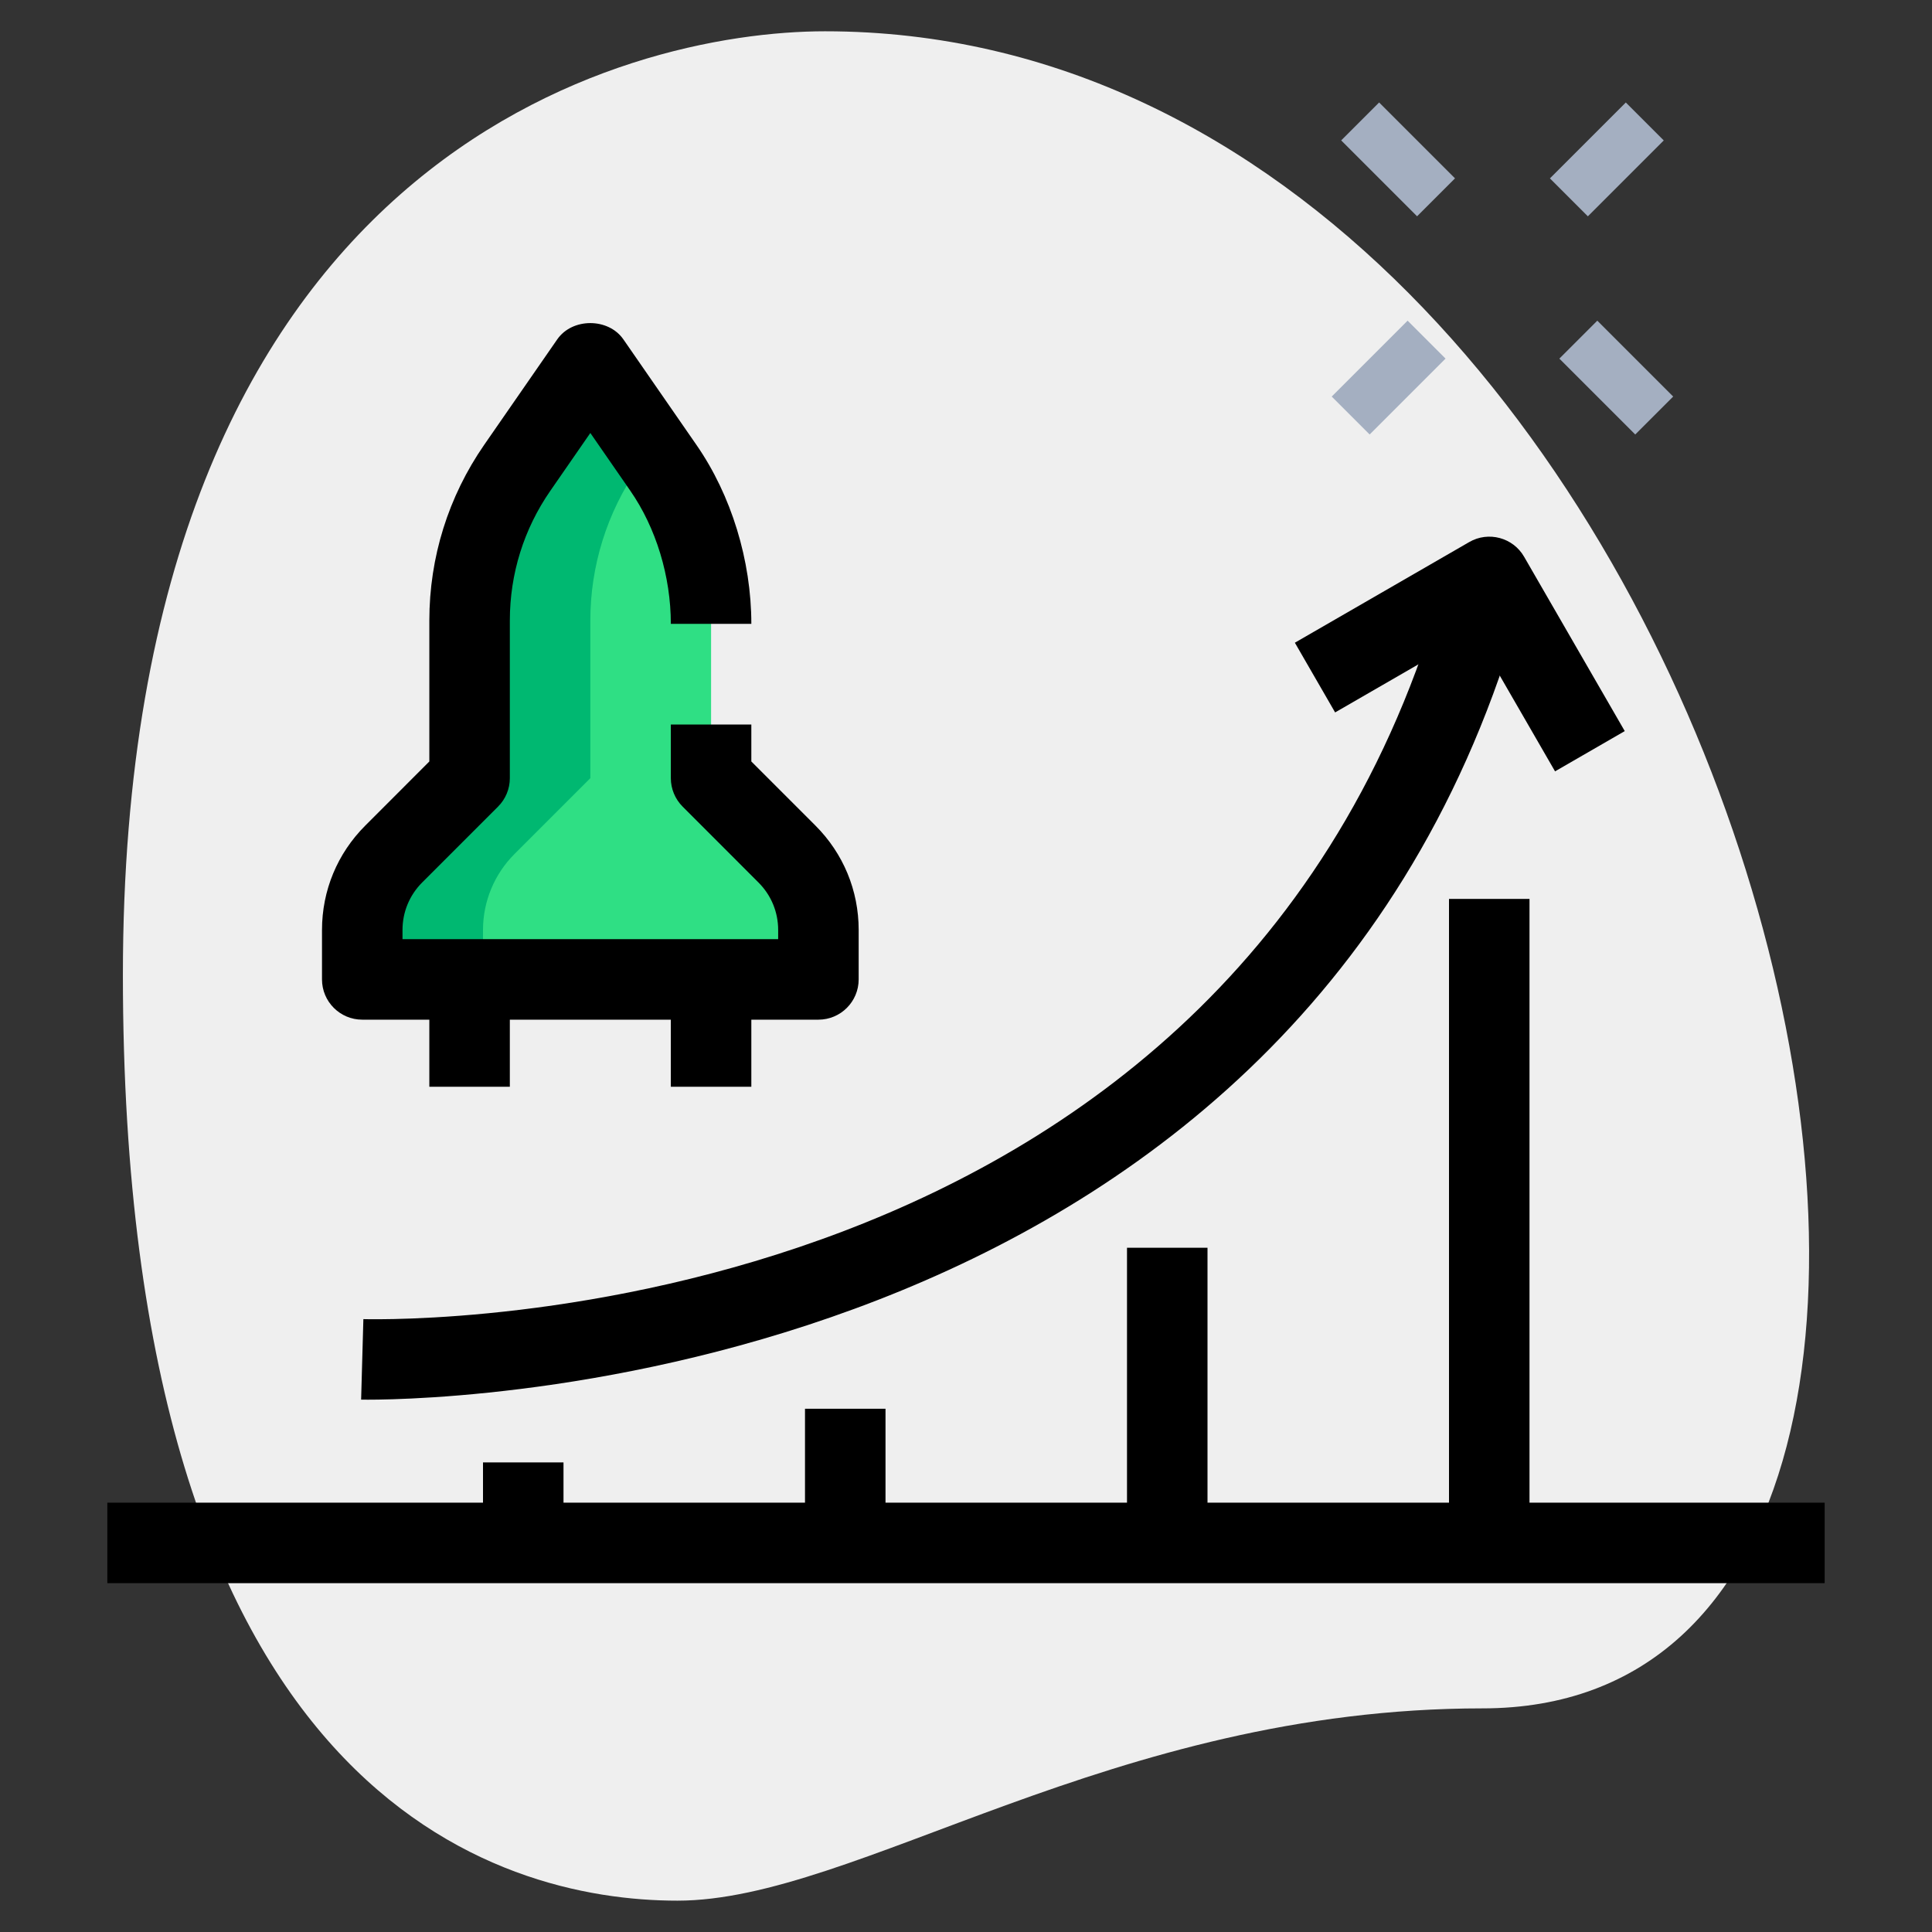 <svg id="line" enable-background="new 0 0 36 36" height="512" viewBox="0 0 36 36" width="512" xmlns="http://www.w3.org/2000/svg"><rect x="0" y="0" width="36" height="36" fill="#333333" stroke="none"/><g><path d="m27.623 31.833c-6.917 0-11.667 3.583-15 3.583s-10.333-1.916-10.333-17.249 9.417-17.584 13.083-17.584c17.167 0 24.5 31.25 12.25 31.25z" fill="#efefef"/></g><g><path d="m25.555 1.967h1v2h-1z" fill="#a4afc1" transform="matrix(.707 -.707 .707 .707 5.533 19.293)"/></g><g><path d="m29.621 6.033h1v2h-1z" fill="#a4afc1" transform="matrix(.707 -.707 .707 .707 3.849 23.359)"/></g><g><path d="m24.878 6.533h2v1h-2z" fill="#a4afc1" transform="matrix(.707 -.707 .707 .707 2.607 20.359)"/></g><g><path d="m28.944 2.467h2v1h-2z" fill="#a4afc1" transform="matrix(.707 -.707 .707 .707 6.673 22.043)"/></g><g><path d="m15.25 18.25v-.922c0-.53-.211-1.039-.586-1.414l-1.414-1.414v-2.938c0-1.017-.31-2.01-.889-2.846l-1.361-1.966-1.361 1.966c-.579.836-.889 1.829-.889 2.846v2.938l-1.414 1.414c-.375.375-.586.884-.586 1.414v.922z" fill="#2fdf84"/></g><g><path d="m9.586 15.914 1.414-1.414v-2.938c0-1.017.31-2.01.889-2.846l.236-.341-1.125-1.625-1.361 1.966c-.579.836-.889 1.829-.889 2.846v2.938l-1.414 1.414c-.375.375-.586.884-.586 1.414v.922h2.25v-.922c0-.53.211-1.039.586-1.414z" fill="#00b871"/></g><g><path d="m15.25 19h-8.5c-.414 0-.75-.336-.75-.75v-.921c0-.735.286-1.425.806-1.945l1.194-1.195v-2.627c0-1.176.354-2.308 1.022-3.273l1.361-1.965c.28-.405.953-.405 1.233 0l1.361 1.966c.65.937 1.023 2.153 1.023 3.335h-1.5c0-.884-.275-1.789-.756-2.482l-.744-1.075-.744 1.075c-.495.713-.756 1.55-.756 2.419v2.938c0 .199-.079.39-.22.53l-1.414 1.414c-.236.237-.366.551-.366.885v.171h7v-.171c0-.334-.13-.648-.366-.884l-1.414-1.415c-.141-.141-.22-.332-.22-.53v-1h1.5v.689l1.194 1.194c.52.52.806 1.21.806 1.945v.921c0 .415-.336.751-.75.751z"/></g><g><path d="m12.5 18.25h1.5v2h-1.5z"/></g><g><path d="m8 18.25h1.5v2h-1.5z"/></g><g><path d="m6.856 26.081c-.076 0-.119-.001-.127-.001l.042-1.5c.669.016 16.475.274 20.224-14.011l1.451.381c-3.872 14.749-19.989 15.131-21.59 15.131z"/></g><g><path d="m28.976 14.373-1.5-2.598-2.598 1.5-.75-1.299 3.248-1.875c.358-.208.818-.085 1.024.274l1.875 3.248z"/></g><g><path d="m27 16.75h1.5v12.5h-1.5z"/></g><g><path d="m21 23.25h1.5v6h-1.5z"/></g><g><path d="m15 26.25h1.5v3h-1.5z"/></g><g><path d="m9 27.25h1.5v2h-1.5z"/></g><g><path d="m2 28h32v1.5h-32z"/></g></svg>